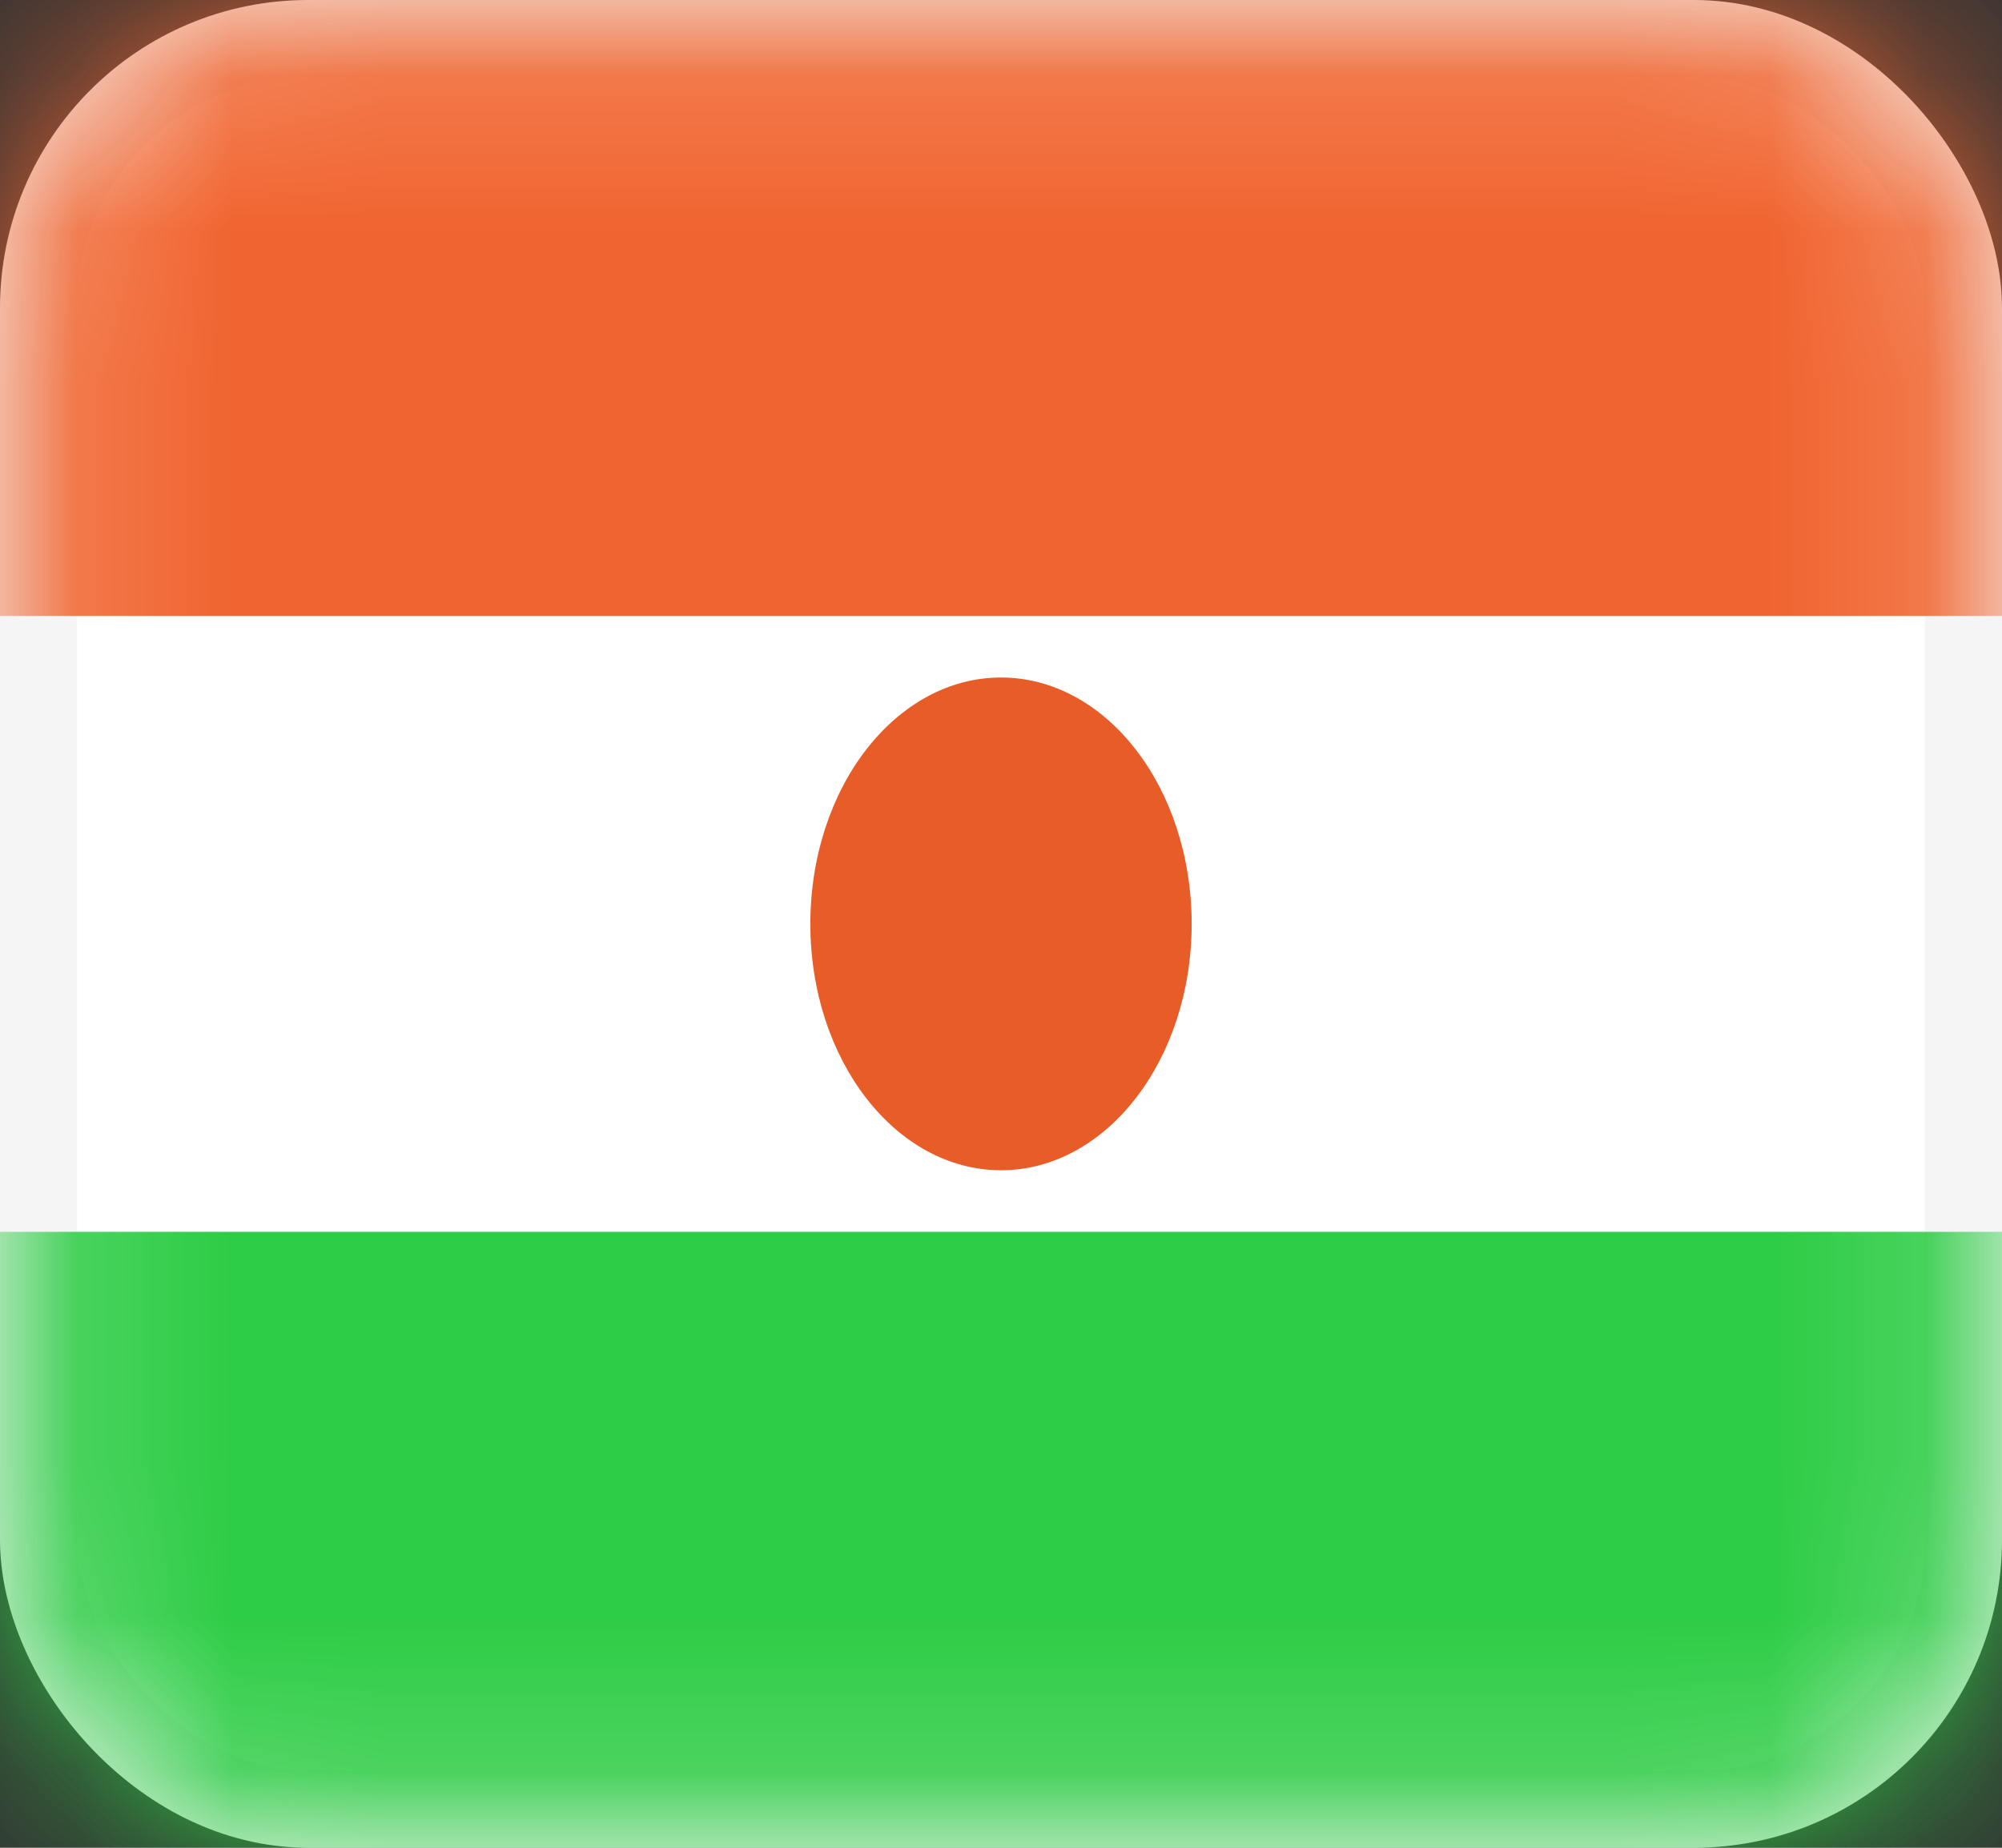 <svg width="13" height="12" fill="none" xmlns="http://www.w3.org/2000/svg"><rect width="100%" height="100%" fill="#333333" stroke="none"/><rect x=".25" y=".25" width="12.5" height="11.5" rx="1.75" fill="#fff" stroke="#F5F5F5" stroke-width=".5"/><mask id="a" maskUnits="userSpaceOnUse" x="0" y="0" width="13" height="12"><rect x=".25" y=".25" width="12.5" height="11.5" rx="1.75" fill="#fff" stroke="#fff" stroke-width=".5"/></mask><g mask="url(#a)" fill-rule="evenodd" clip-rule="evenodd"><path d="M0 4h13V0H0v4z" fill="#F0642F"/><path d="M0 12h13V8H0v4z" fill="#2DCC45"/><path d="M6.5 7.6c.684 0 1.238-.716 1.238-1.6 0-.884-.554-1.6-1.238-1.6-.684 0-1.238.716-1.238 1.6 0 .884.554 1.6 1.238 1.6z" fill="#E85C27"/></g></svg>